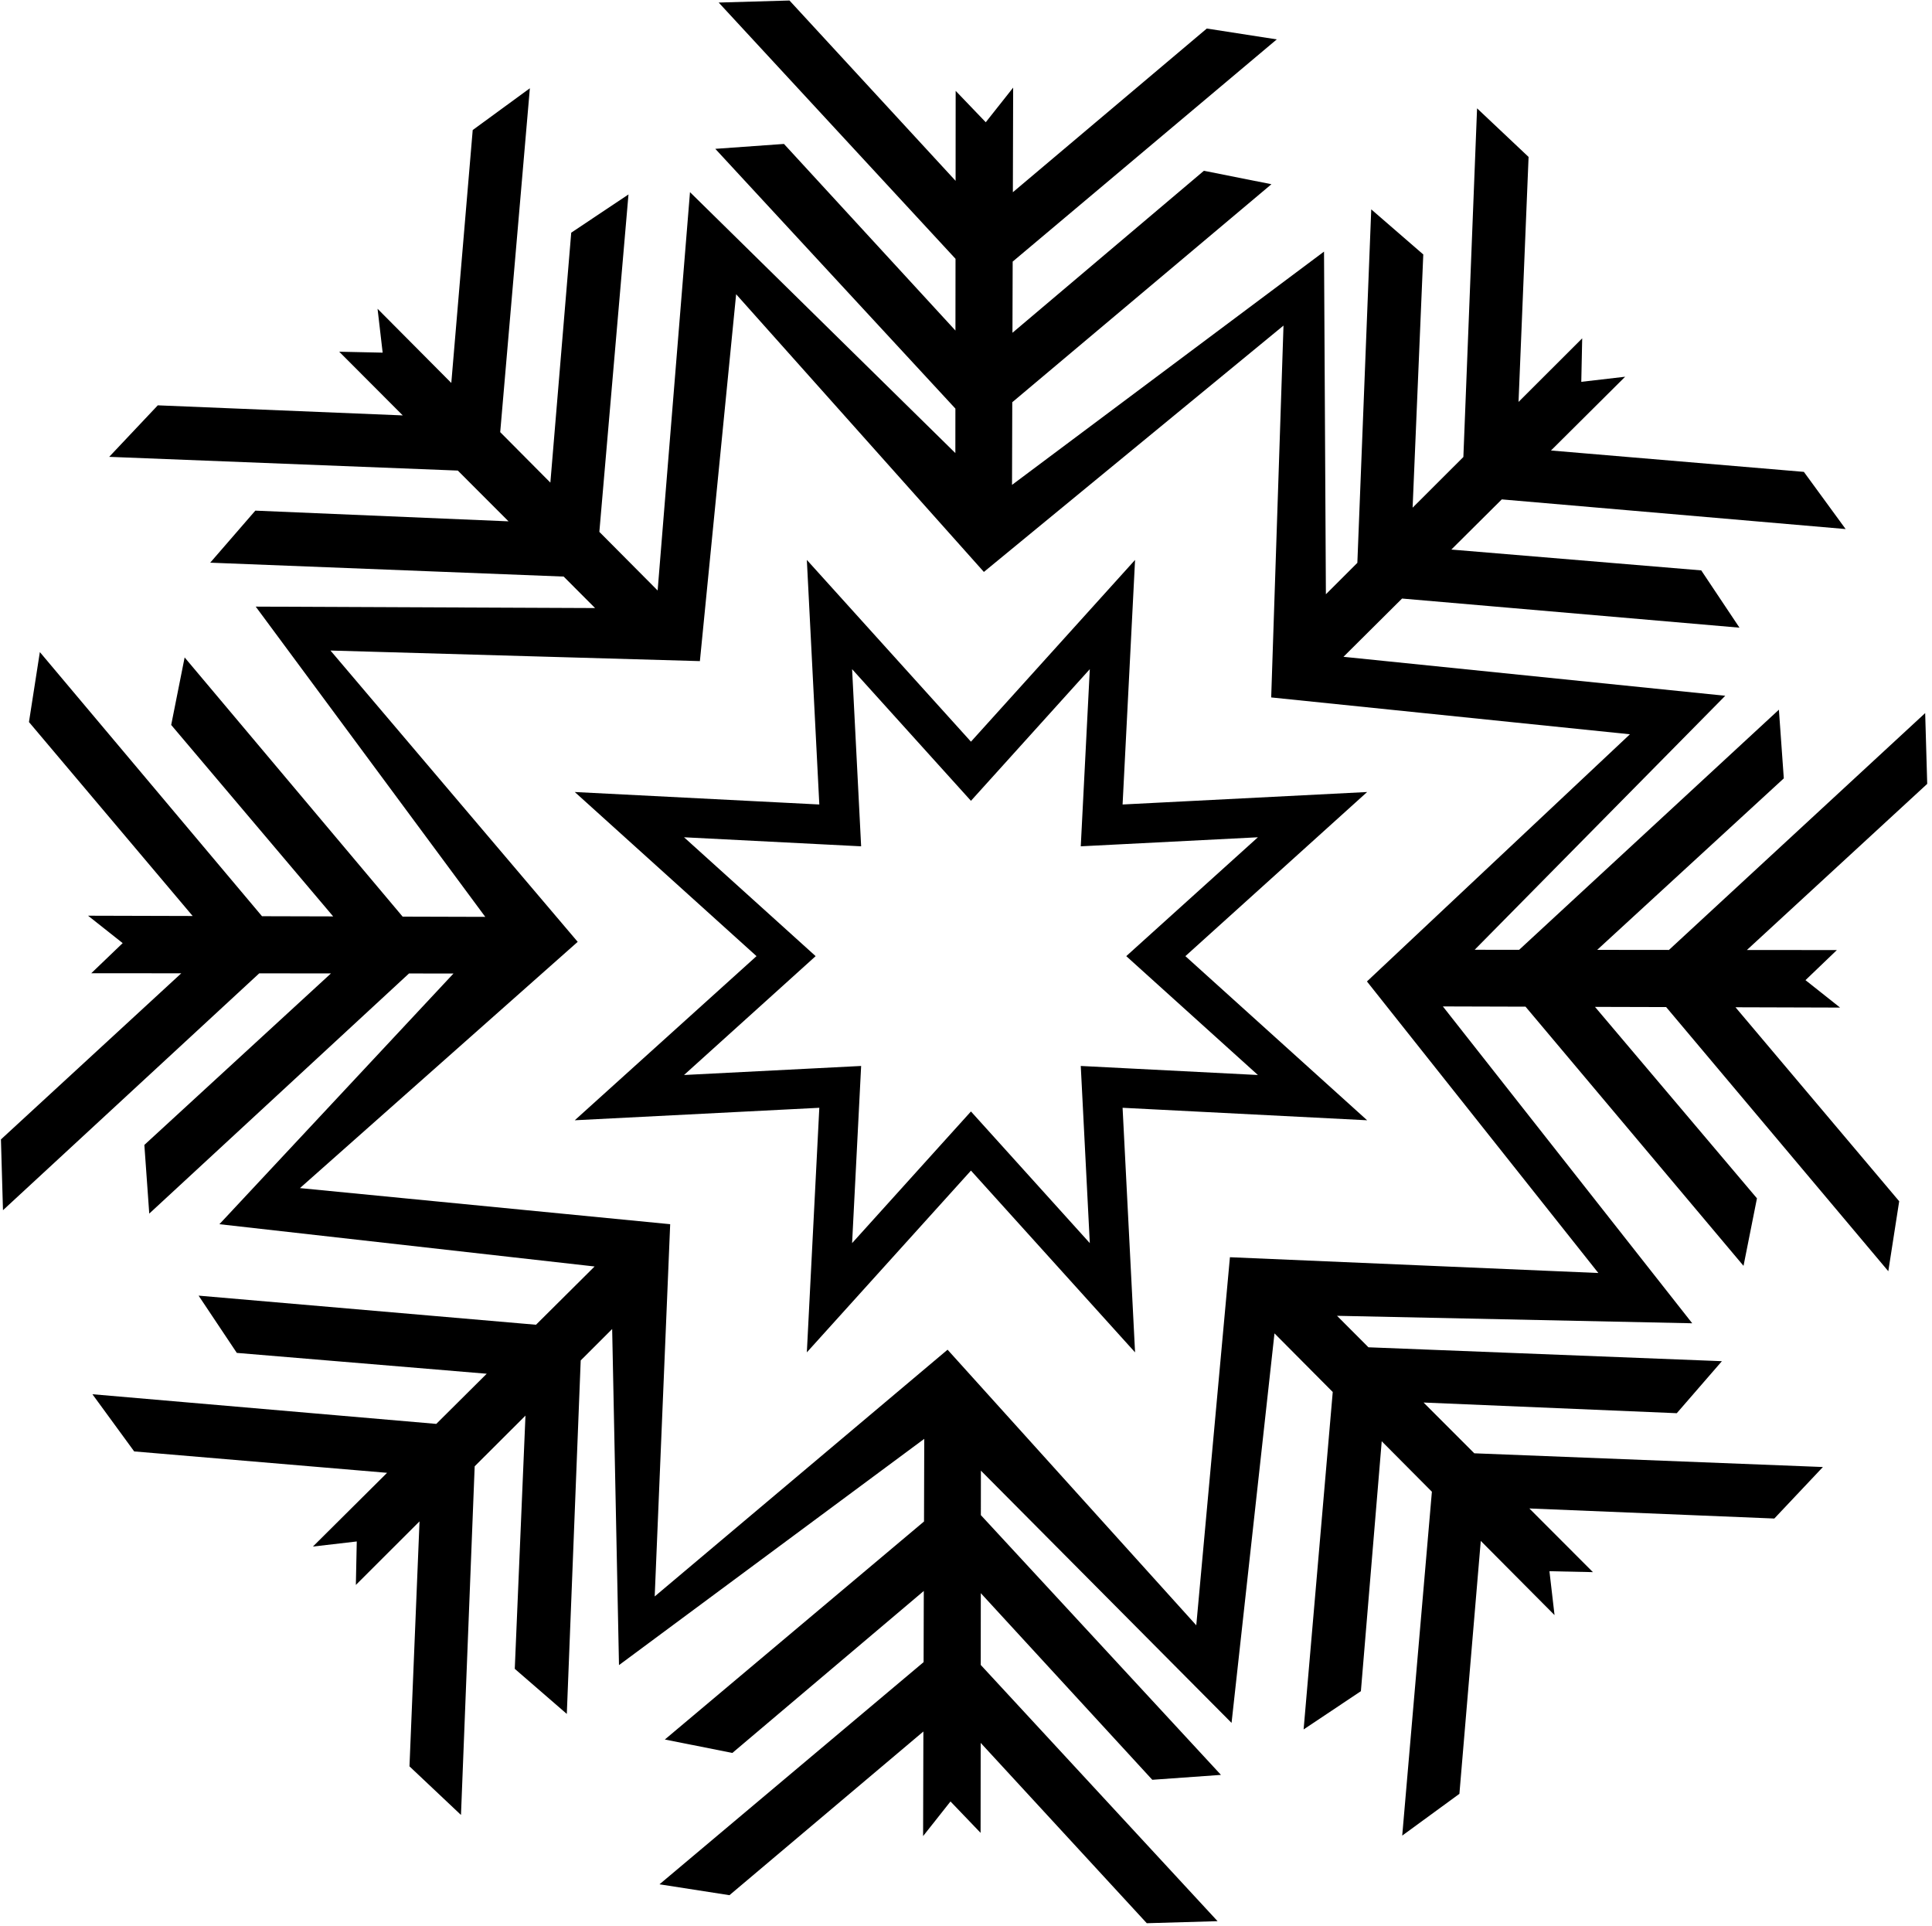 <?xml version="1.0" encoding="UTF-8"?>
<svg xmlns="http://www.w3.org/2000/svg" xmlns:xlink="http://www.w3.org/1999/xlink" width="314pt" height="313pt" viewBox="0 0 314 313" version="1.1">
<g id="surface1">
<path style=" stroke:none;fill-rule:nonzero;fill:rgb(0%,0%,0%);fill-opacity:1;" d="M 299.062 163.742 L 293.438 159.285 L 298.539 154.395 L 283.914 154.387 L 313.223 127.387 L 312.891 115.883 L 271.246 154.375 L 259.586 154.363 L 289.914 126.492 L 289.117 115.332 L 246.898 154.355 L 239.672 154.348 L 280.398 113.07 L 218.348 106.738 L 227.871 97.27 L 282.711 102.004 L 276.496 92.695 L 235.879 89.309 L 244.078 81.156 L 299.965 85.977 L 293.176 76.684 L 252.074 73.211 L 264.129 61.223 L 257 62.051 L 257.148 54.984 L 246.801 65.316 L 248.434 25.504 L 240.062 17.605 L 237.836 74.266 L 229.586 82.504 L 231.32 41.352 L 222.863 34.023 L 220.605 91.469 L 215.492 96.574 L 215.188 40.887 L 164.48 78.797 L 164.52 65.367 L 206.641 29.938 L 195.664 27.754 L 164.551 54.078 L 164.586 42.512 L 207.508 6.402 L 196.137 4.637 L 164.617 31.238 L 164.664 14.238 L 160.211 19.867 L 155.32 14.766 L 155.309 29.387 L 128.312 0.082 L 116.805 0.414 L 155.297 42.059 L 155.285 53.719 L 127.414 23.391 L 116.254 24.188 L 155.277 66.402 L 155.27 73.629 L 112.141 31.227 L 106.883 95.961 L 97.41 86.434 L 102.145 31.598 L 92.84 37.812 L 89.449 78.43 L 81.297 70.227 L 86.117 14.344 L 76.828 21.133 L 73.348 62.234 L 61.363 50.18 L 62.191 57.309 L 55.129 57.156 L 65.457 67.508 L 25.645 65.871 L 17.746 74.242 L 74.406 76.473 L 82.648 84.723 L 41.496 82.984 L 34.164 91.441 L 91.609 93.699 L 96.715 98.816 L 41.562 98.582 L 78.867 149 L 65.438 148.961 L 30.008 106.84 L 27.824 117.812 L 54.148 148.926 L 42.582 148.895 L 6.477 105.969 L 4.707 117.34 L 31.312 148.859 L 14.312 148.812 L 19.938 153.266 L 14.836 158.16 L 29.461 158.172 L 0.152 185.168 L 0.484 196.672 L 42.129 158.18 L 53.789 158.191 L 23.461 186.062 L 24.258 197.223 L 66.473 158.199 L 73.703 158.207 L 35.66 198.945 L 96.637 205.816 L 87.113 215.285 L 32.277 210.555 L 38.488 219.859 L 79.105 223.246 L 70.906 231.398 L 15.02 226.578 L 21.809 235.871 L 62.91 239.348 L 50.855 251.332 L 57.984 250.504 L 57.836 257.57 L 68.184 247.238 L 66.551 287.051 L 74.922 294.949 L 77.148 238.289 L 85.402 230.051 L 83.664 271.203 L 92.121 278.531 L 94.379 221.086 L 99.492 215.98 L 100.602 270.598 L 150.215 233.828 L 150.176 247.258 L 108.055 282.688 L 119.027 284.871 L 150.141 258.547 L 150.109 270.113 L 107.184 306.219 L 118.555 307.988 L 150.074 281.387 L 150.027 298.387 L 154.48 292.758 L 159.371 297.859 L 159.387 283.238 L 186.383 312.543 L 197.887 312.211 L 159.395 270.57 L 159.406 258.906 L 187.277 289.234 L 198.438 288.438 L 159.414 246.223 L 159.422 238.996 L 200.16 279.988 L 207.137 216.688 L 216.605 226.215 L 211.871 281.051 L 221.18 274.836 L 224.566 234.219 L 232.719 242.422 L 227.898 298.305 L 237.191 291.516 L 240.664 250.414 L 252.652 262.469 L 251.824 255.34 L 258.891 255.488 L 248.559 245.141 L 288.371 246.777 L 296.27 238.406 L 239.609 236.176 L 231.367 227.926 L 272.52 229.66 L 279.852 221.207 L 222.406 218.949 L 217.301 213.832 L 275.031 215.047 L 234.504 163.555 L 247.938 163.594 L 283.367 205.715 L 285.551 194.742 L 259.227 163.629 L 270.793 163.66 L 306.898 206.586 L 308.668 195.215 L 282.062 163.691 Z M 259.77 206.875 L 199.895 204.312 L 194.426 264.129 L 154.004 219.34 L 106.406 259.438 L 108.922 198.945 L 48.75 193.078 L 93.891 153.059 L 53.711 105.719 L 113.75 107.438 L 119.641 47.816 L 159.906 92.945 L 208.602 52.91 L 206.602 113.34 L 264.906 119.328 L 222.164 159.496 L 259.77 206.875 "/>
<path style=" stroke:none;fill-rule:nonzero;fill:rgb(0%,0%,0%);fill-opacity:1;" d="M 182.449 130.738 L 184.477 90.992 L 157.805 120.531 L 131.133 90.992 L 133.16 130.738 L 93.414 128.711 L 122.953 155.383 L 93.414 182.055 L 133.16 180.027 L 131.133 219.773 L 157.805 190.234 L 184.477 219.773 L 182.449 180.027 L 222.195 182.055 L 192.656 155.383 L 222.195 128.711 Z M 188.34 160.164 L 204.441 174.699 L 182.777 173.594 L 175.652 173.23 L 176.016 180.355 L 177.121 202.02 L 162.586 185.918 L 157.805 180.625 L 153.023 185.918 L 138.488 202.02 L 139.594 180.355 L 139.957 173.23 L 132.836 173.594 L 111.172 174.699 L 127.27 160.164 L 132.562 155.383 L 127.27 150.602 L 111.172 136.066 L 132.836 137.172 L 139.957 137.535 L 139.594 130.41 L 138.488 108.746 L 153.023 124.848 L 157.805 130.141 L 162.586 124.848 L 177.121 108.746 L 176.016 130.41 L 175.652 137.535 L 182.777 137.172 L 204.441 136.066 L 188.34 150.602 L 183.047 155.383 L 188.34 160.164 "/>
</g>
</svg>
